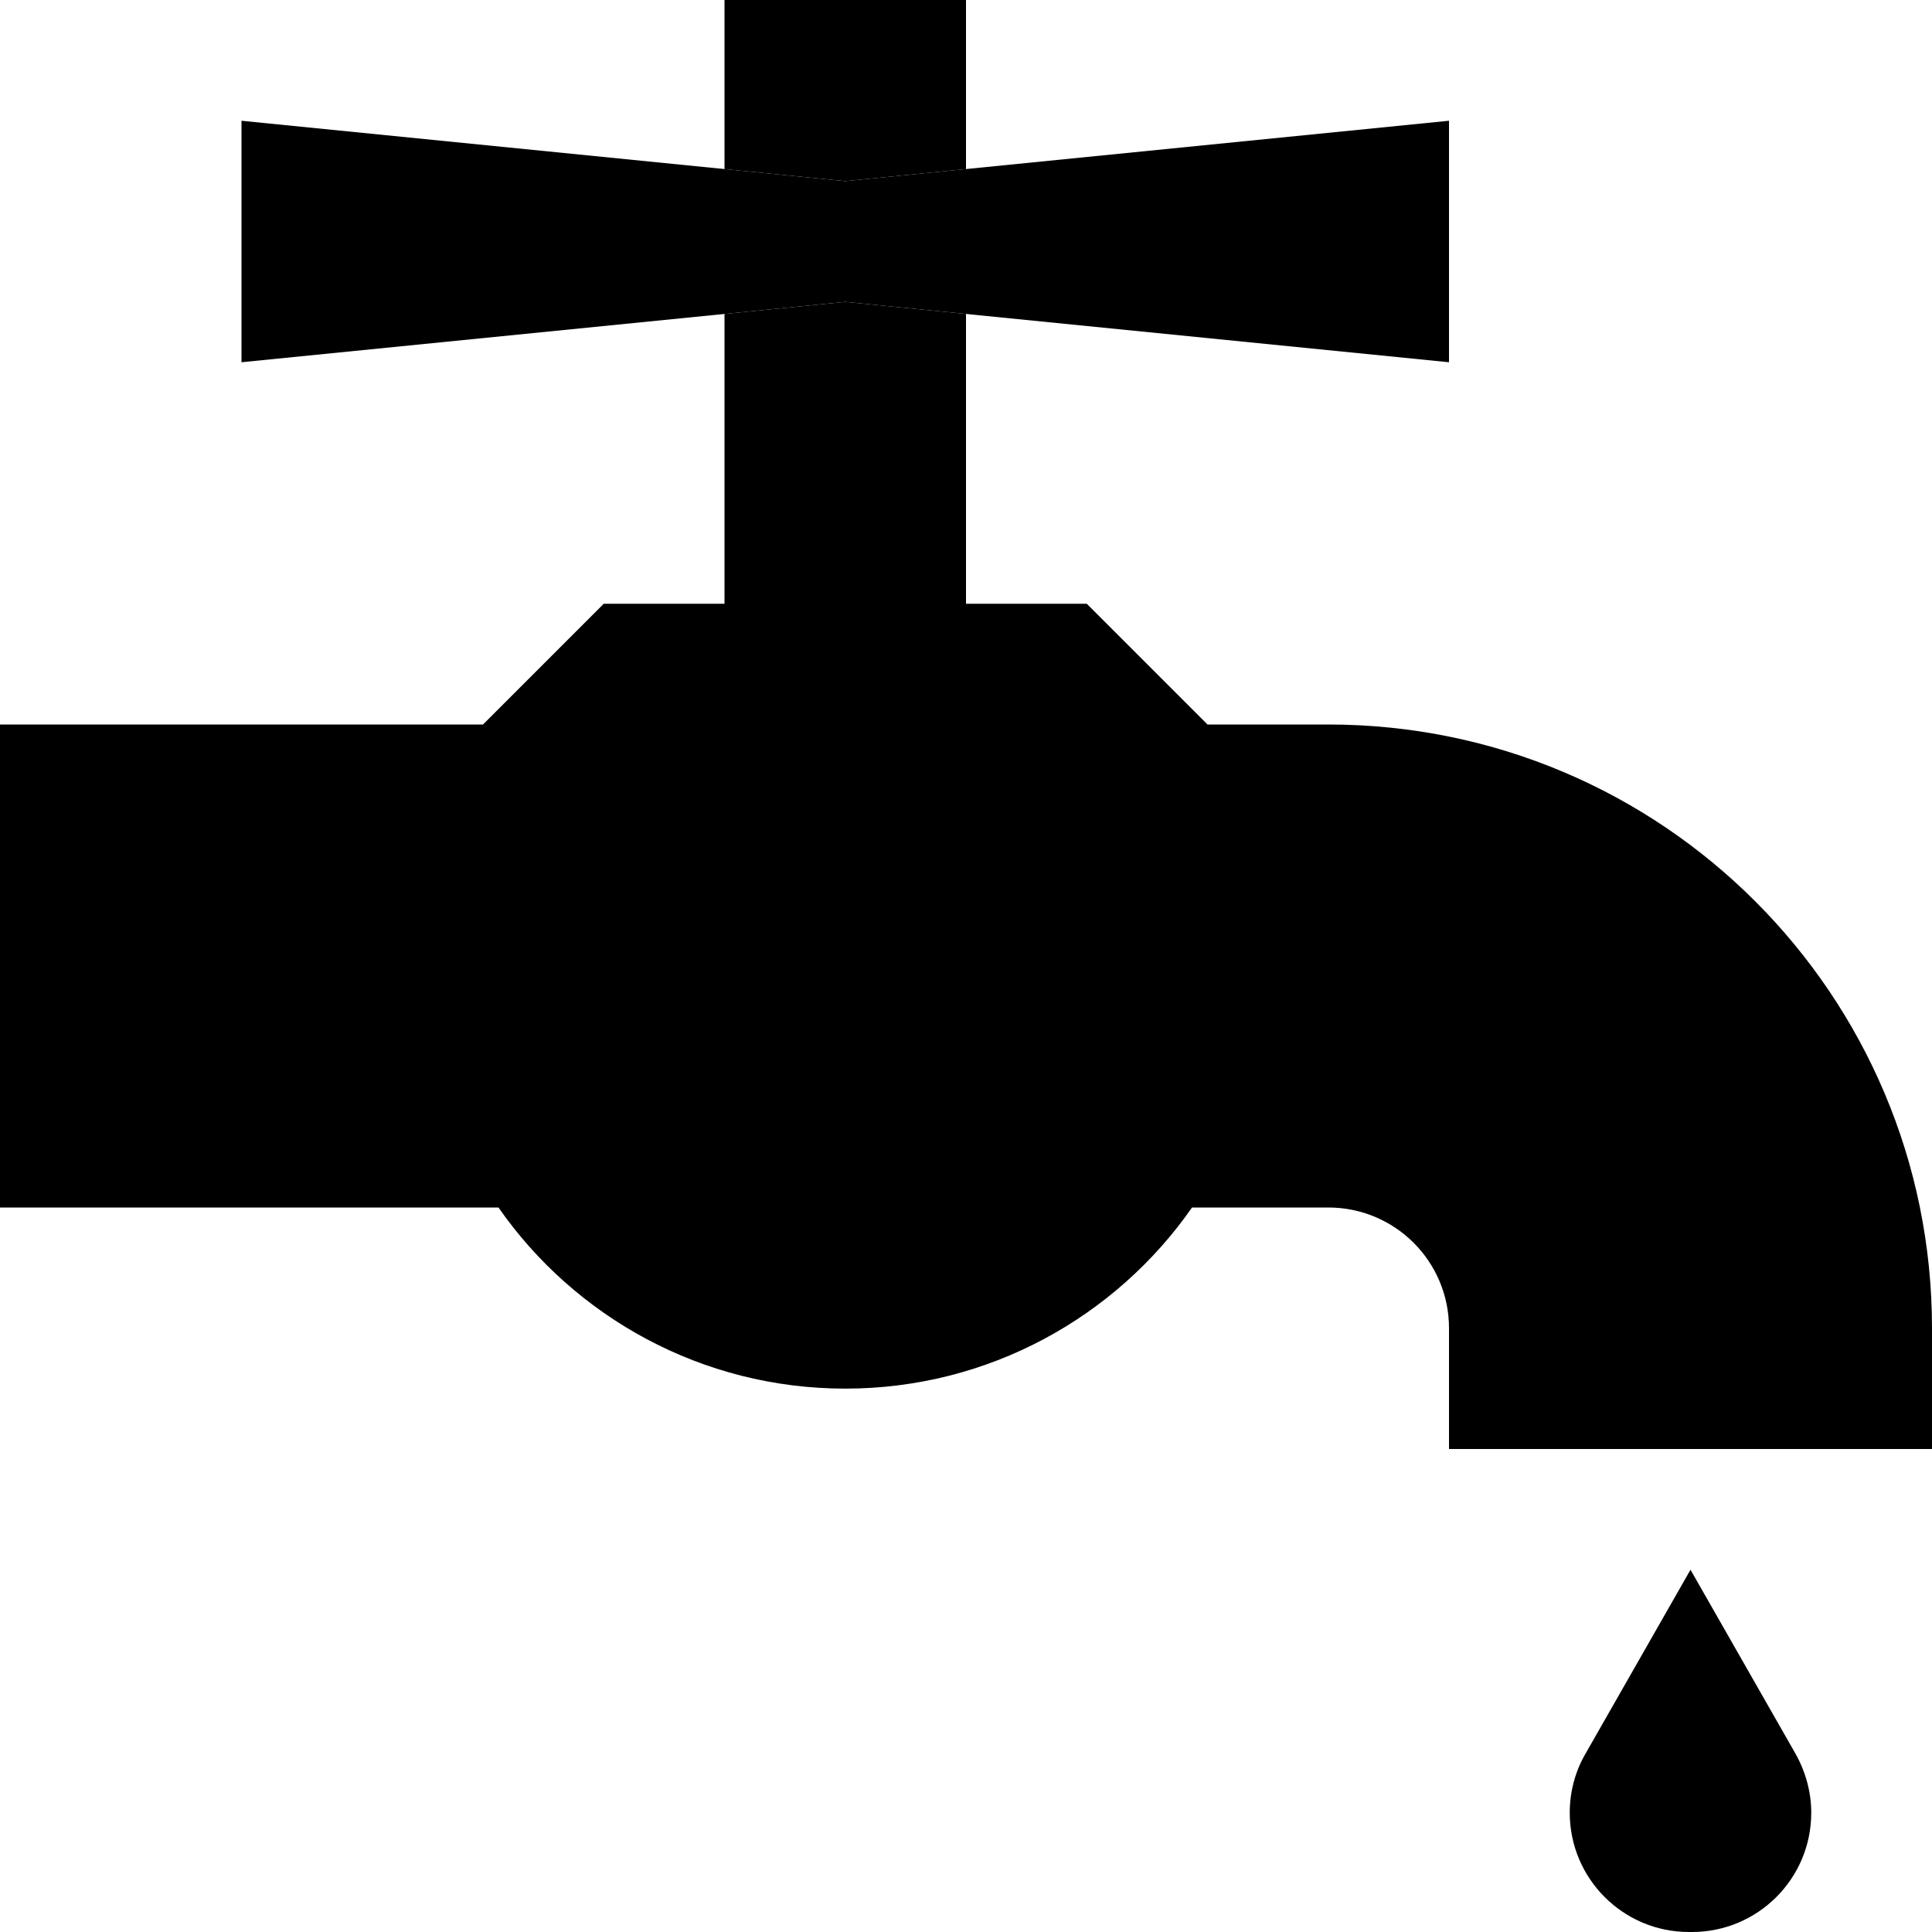 <svg xmlns="http://www.w3.org/2000/svg" width="24" height="24" viewBox="0 0 512 512"><path class="pr-icon-duotone-secondary" d="M0 192L0 320l132.1 0c20.2 29 53.9 48 91.9 48s71.7-19 91.9-48l36.1 0c17.7 0 32 14.3 32 32l0 32 128 0 0-32c0-88.4-71.6-160-160-160l-32 0-32-32-32 0 0-76.8L224 80l-32 3.2 0 76.8-32 0-32 32L0 192zM192 0l0 44.8L224 48l32-3.2L256 0 192 0z"/><path class="pr-icon-duotone-primary" d="M224 80L64 96l0-64L224 48 384 32l0 64L224 80zM448 416l27.8 48.7c2.7 4.8 4.2 10.2 4.2 15.7c0 17.5-14.2 31.6-31.6 31.6l-.8 0c-17.5 0-31.6-14.2-31.6-31.6c0-5.5 1.4-10.9 4.2-15.7L448 416z"/></svg>